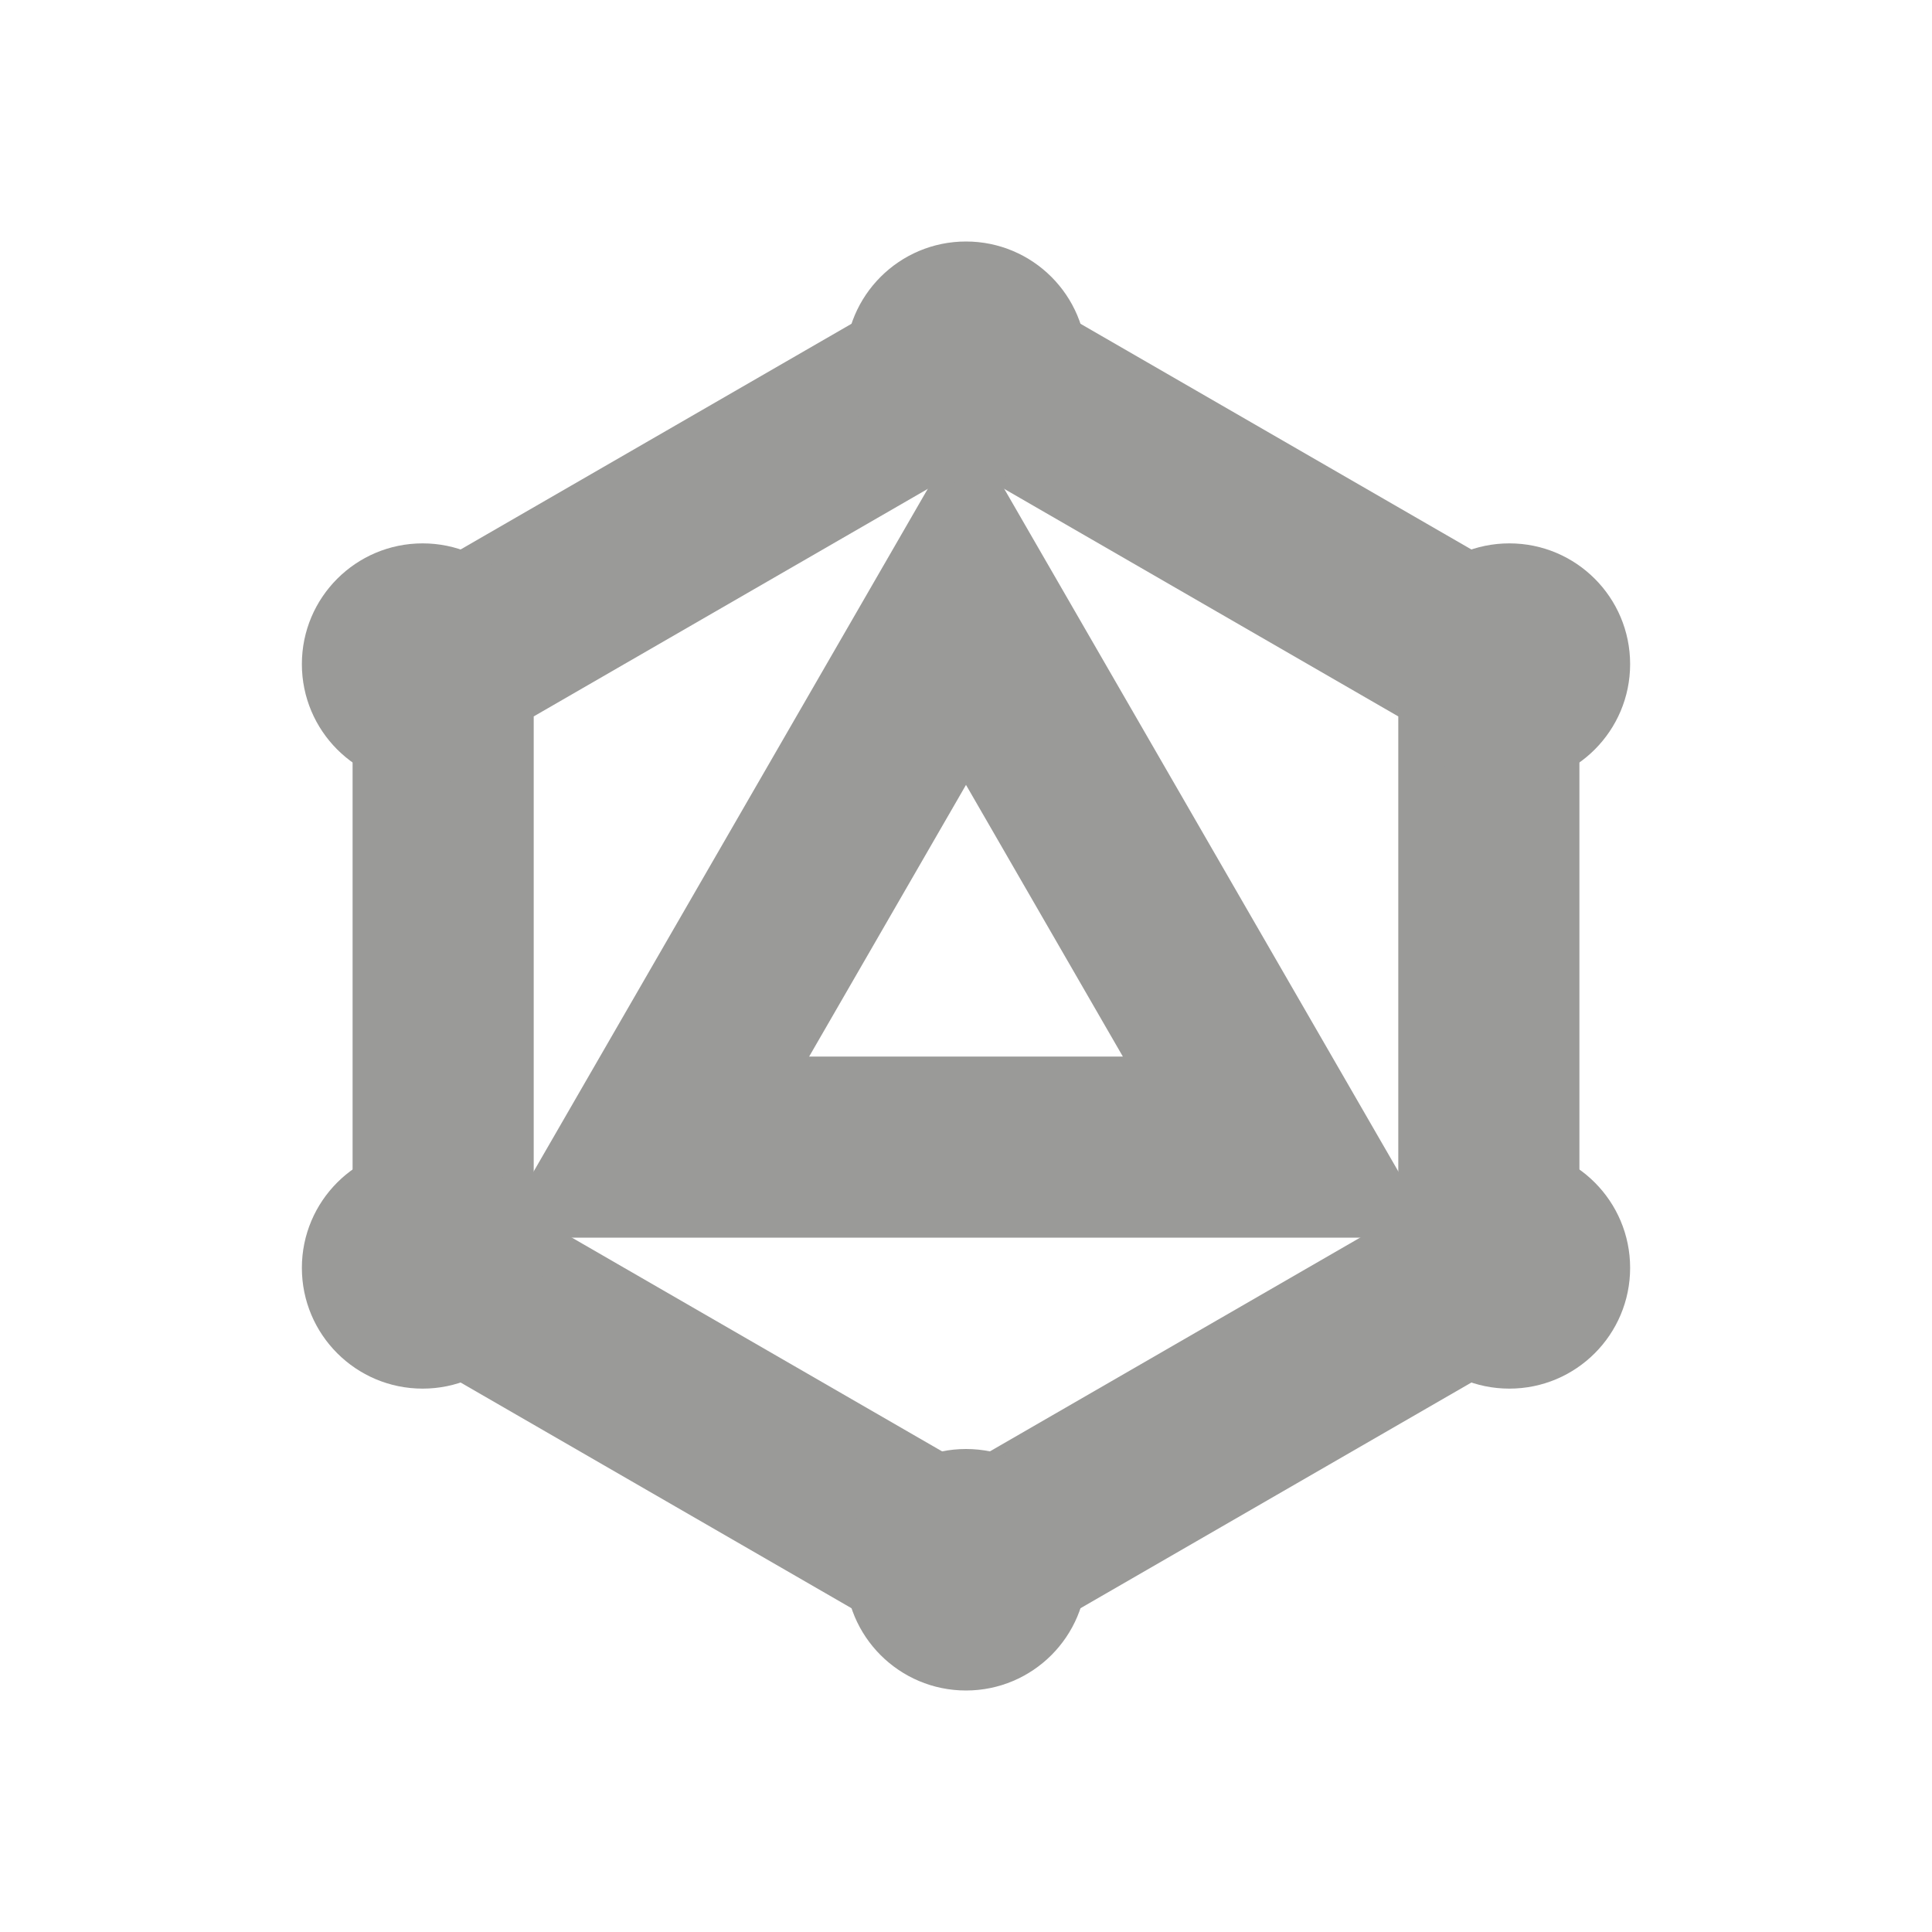 <svg width="16" height="16" viewBox="0 0 16 16" fill="none" xmlns="http://www.w3.org/2000/svg">
<path d="M8 5L10.598 9.5H5.402L8 5Z" stroke="#9A9A98" stroke-width="1.5"/>
<path d="M8 3L12.33 5.5V10.5L8 13L3.67 10.5V5.5L8 3Z" stroke="#9A9A98" stroke-width="1.5"/>
<circle cx="3.5" cy="5.5" r="1" fill="#9A9A98"/>
<circle cx="12.5" cy="5.5" r="1" fill="#9A9A98"/>
<circle cx="8" cy="3" r="1" fill="#9A9A98"/>
<circle cx="8" cy="13" r="1" fill="#9A9A98"/>
<circle cx="3.5" cy="10.5" r="1" fill="#9A9A98"/>
<circle cx="12.5" cy="10.5" r="1" fill="#9A9A98"/>
</svg>
